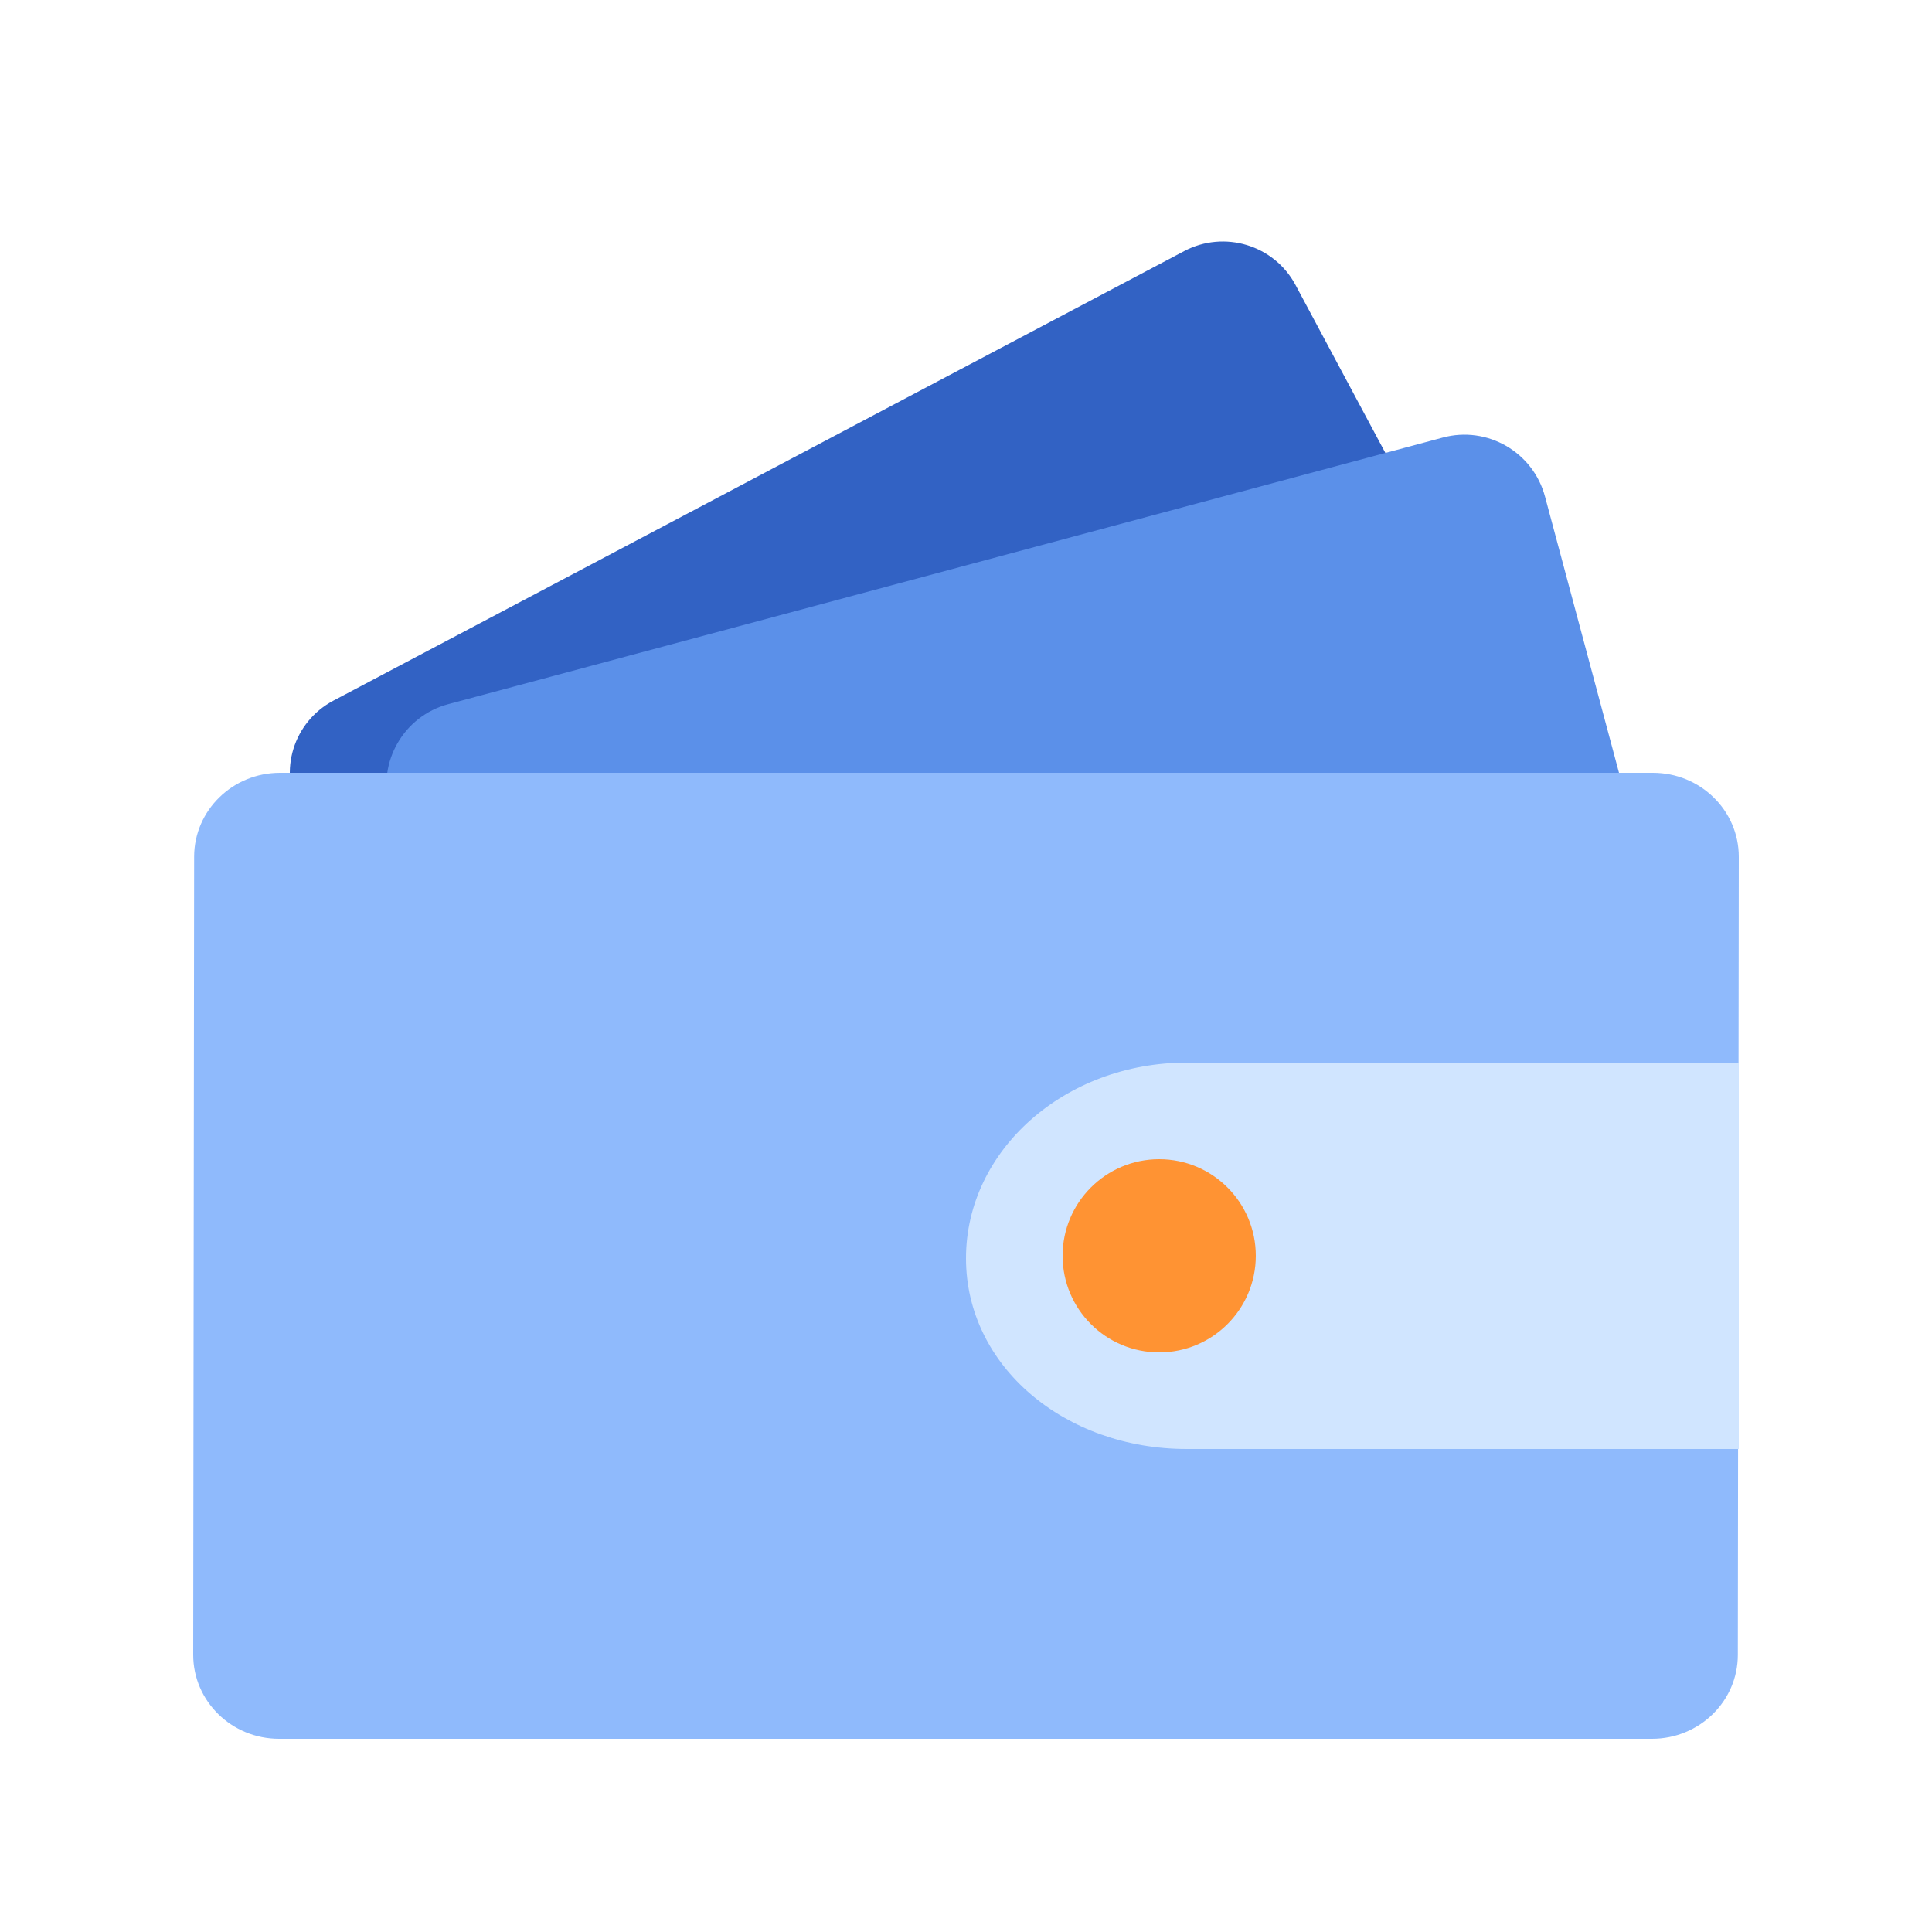 <svg width="54" height="54" viewBox="0 0 54 54" fill="none" xmlns="http://www.w3.org/2000/svg">
<path fill-rule="evenodd" clip-rule="evenodd" d="M9.321 19.582L33.099 7.018C34.22 6.425 35.612 6.848 36.209 7.963L42.931 20.527C43.527 21.641 43.101 23.025 41.98 23.618L18.202 36.182C17.081 36.775 15.688 36.352 15.092 35.237L8.37 22.673C7.774 21.559 8.199 20.175 9.321 19.582Z" fill="#3262C4"/>
<path fill-rule="evenodd" clip-rule="evenodd" d="M12.53 19.681L40.327 12.23C41.571 11.896 42.851 12.635 43.184 13.881L47.17 28.76C47.504 30.006 46.765 31.285 45.52 31.619L17.724 39.07C16.479 39.403 15.199 38.664 14.866 37.419L10.88 22.539C10.547 21.294 11.285 20.014 12.53 19.681Z" fill="#5B90E9"/>
<path fill-rule="evenodd" clip-rule="evenodd" d="M7.826 21.6H46.199C47.525 21.6 48.6 22.651 48.6 23.948V23.951L48.573 46.255C48.572 47.551 47.498 48.6 46.173 48.6H7.8C6.474 48.6 5.4 47.549 5.4 46.252L5.4 46.25L5.426 23.945C5.428 22.65 6.502 21.6 7.826 21.6Z" fill="#8FBAFC"/>
<path fill-rule="evenodd" clip-rule="evenodd" d="M33.171 29.7H48.6V40.5H33.171C29.763 40.5 27 38.19 27 35.169C27 32.149 29.763 29.7 33.171 29.7Z" fill="#D0E5FF"/>
<circle cx="32.4" cy="35.1" r="2.7" fill="#FF9333"/>
</svg>
